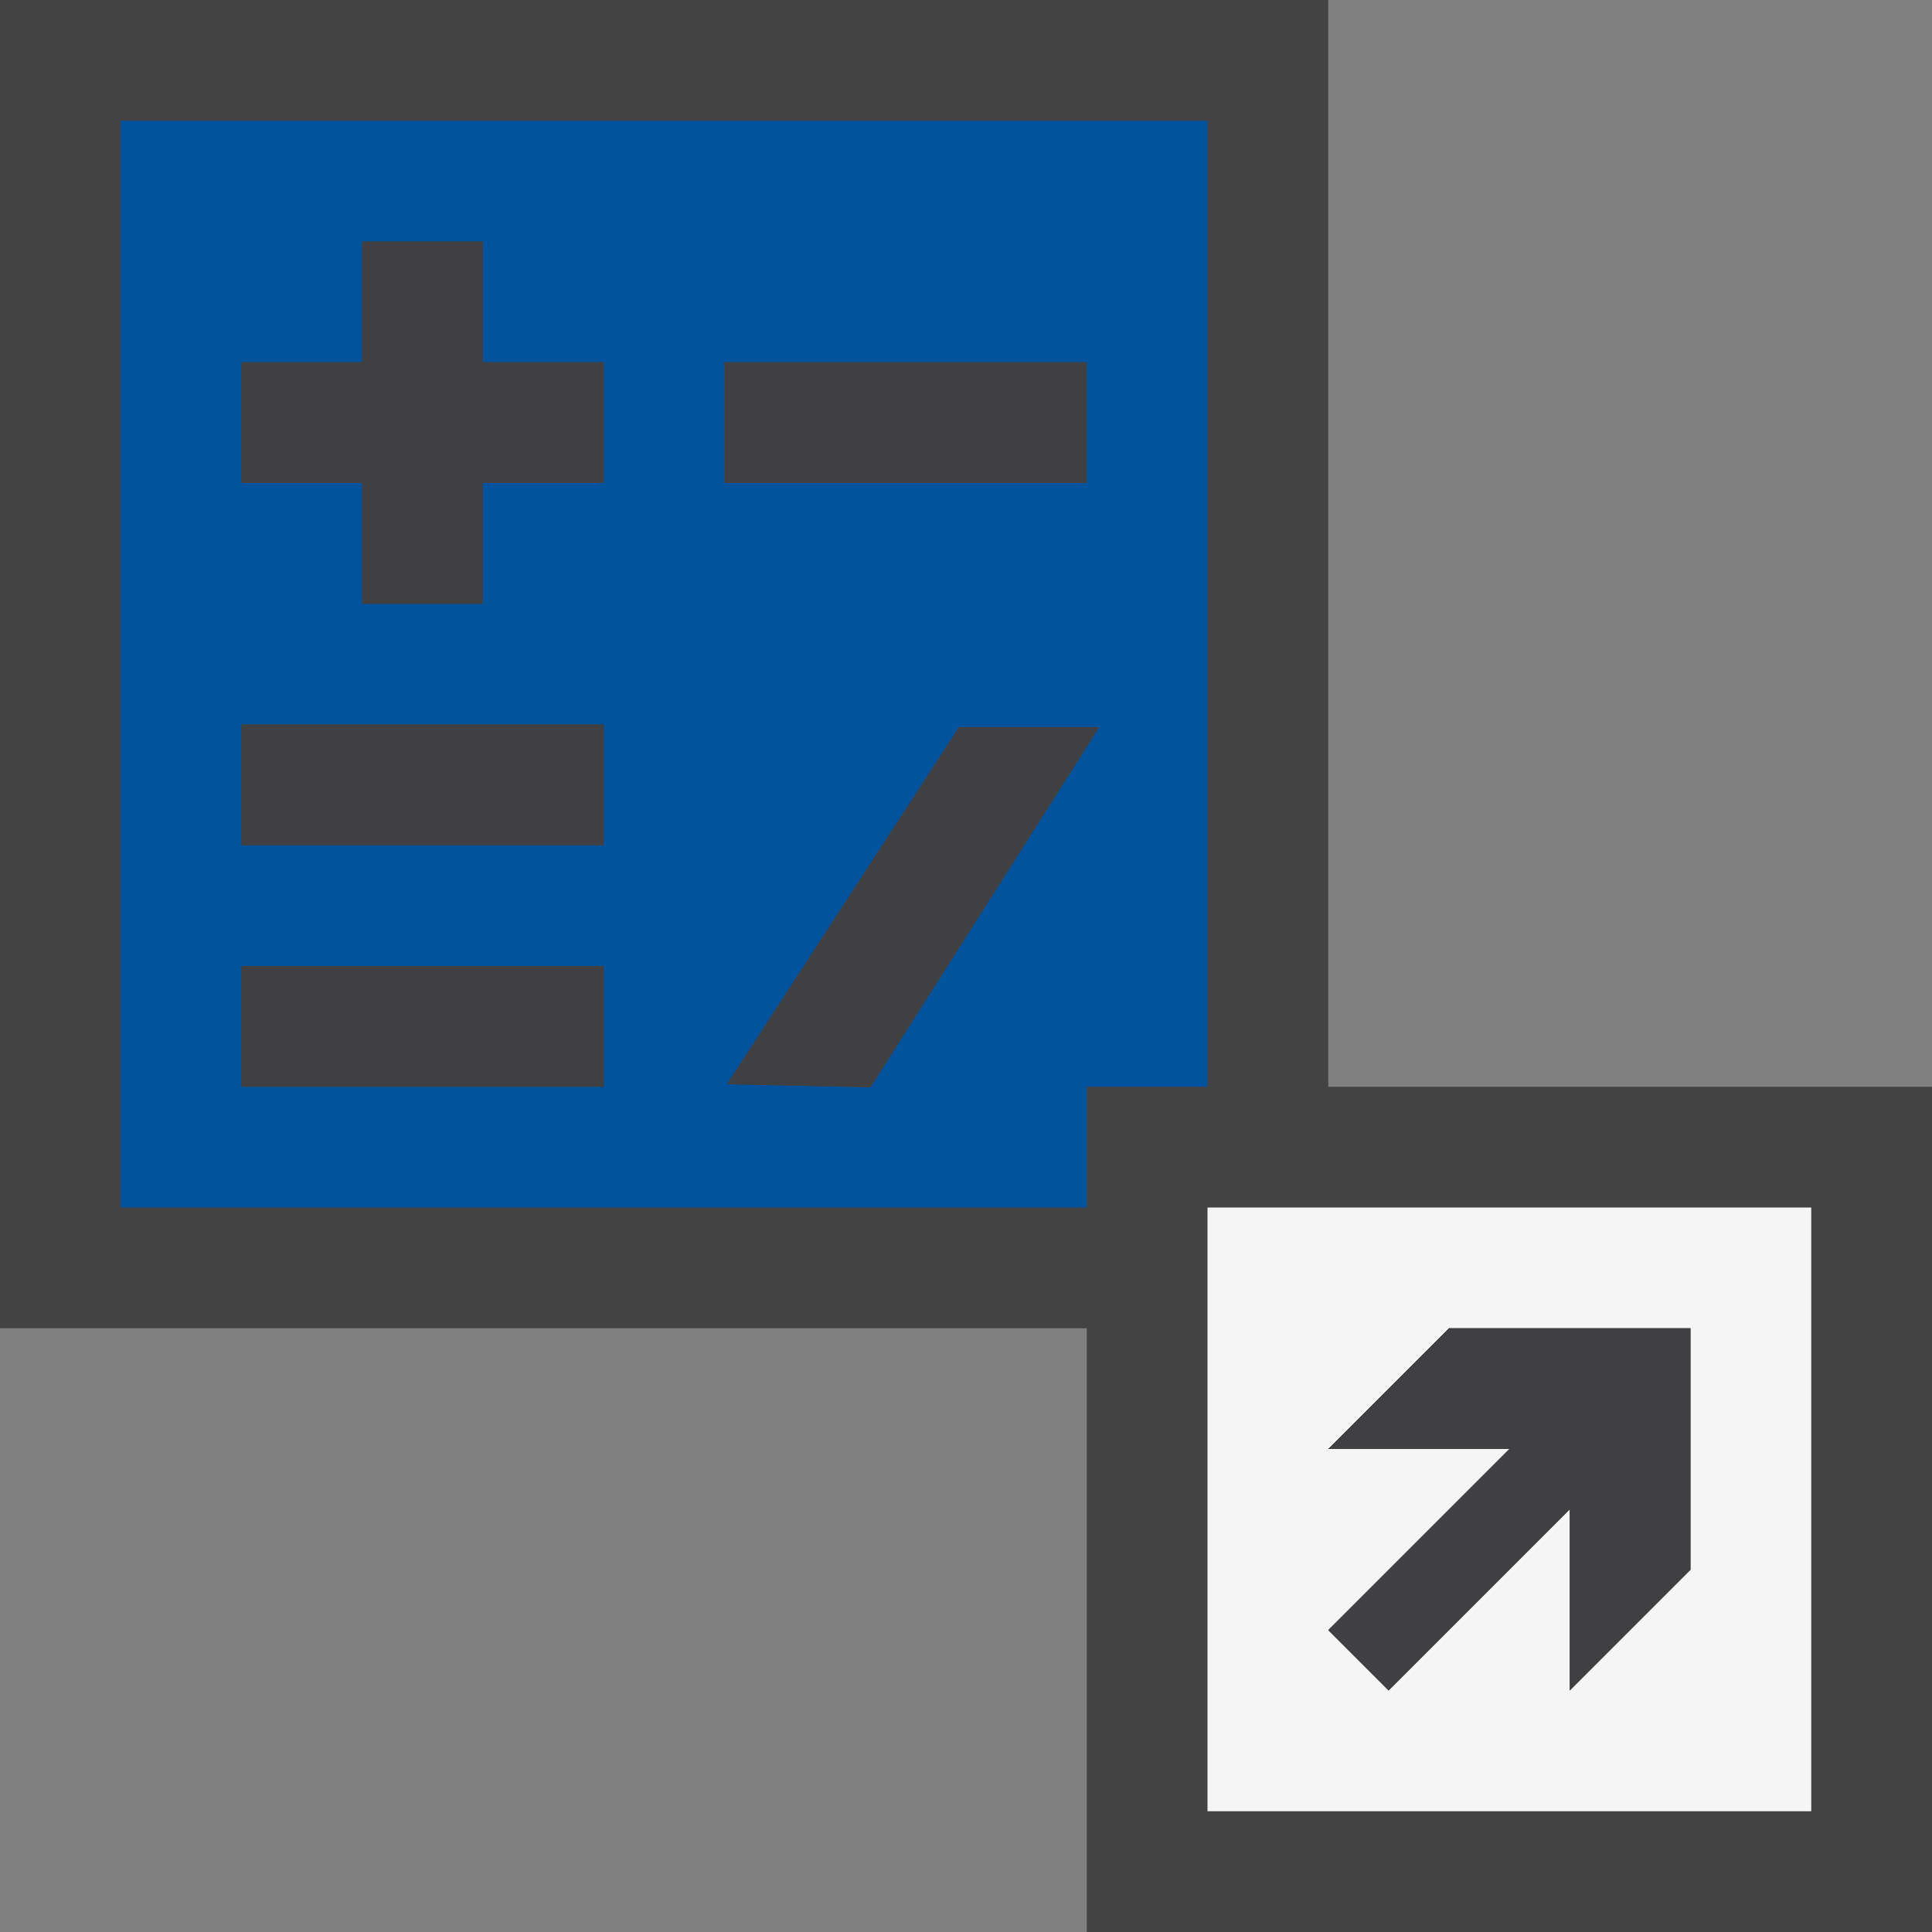 <svg xmlns="http://www.w3.org/2000/svg" viewBox="0 0 16 16"><rect x="0" y="0" width="16" height="16" fill="#808080" stroke="none"/><style>.st0{fill:#434343}.st1{fill:#00539c}.st2{fill:#f5f5f5}.st3{fill:#403F41}</style><path class="st0" d="M11 9V0H0v11h9v5h7V9z" id="outline"/><g id="icon_x5F_bg"><path class="st1" d="M9 9h1V1H1v9h8V9zM5 9H2V8h3v1zm0-2H2V6h3v1zm0-3H4v1H3V4H2V3h1V2h1v1h1v1zm1-1h3v1H6V3zm1.943 3.022h1.16L7.21 9.004l-1.189-.025 1.922-2.957z"/><path class="st2" d="M10 10v5h5v-5h-5zm4 3l-1 1v-1.5L11.5 14l-.5-.5 1.5-1.5H11l1-1h2v2z"/><path class="st3" d="M14 11v2l-1 1v-1.5L11.5 14l-.5-.5 1.5-1.5H11l1-1z"/></g><g id="icon_x5F_fg"><path class="st3" d="M4 2H3v1H2v1h1v1h1V4h1V3H4zM2 6h3v1H2zM2 8h3v1H2zM6 3h3v1H6zM7.21 9.004l-1.189-.025 1.922-2.957h1.161z"/></g></svg>